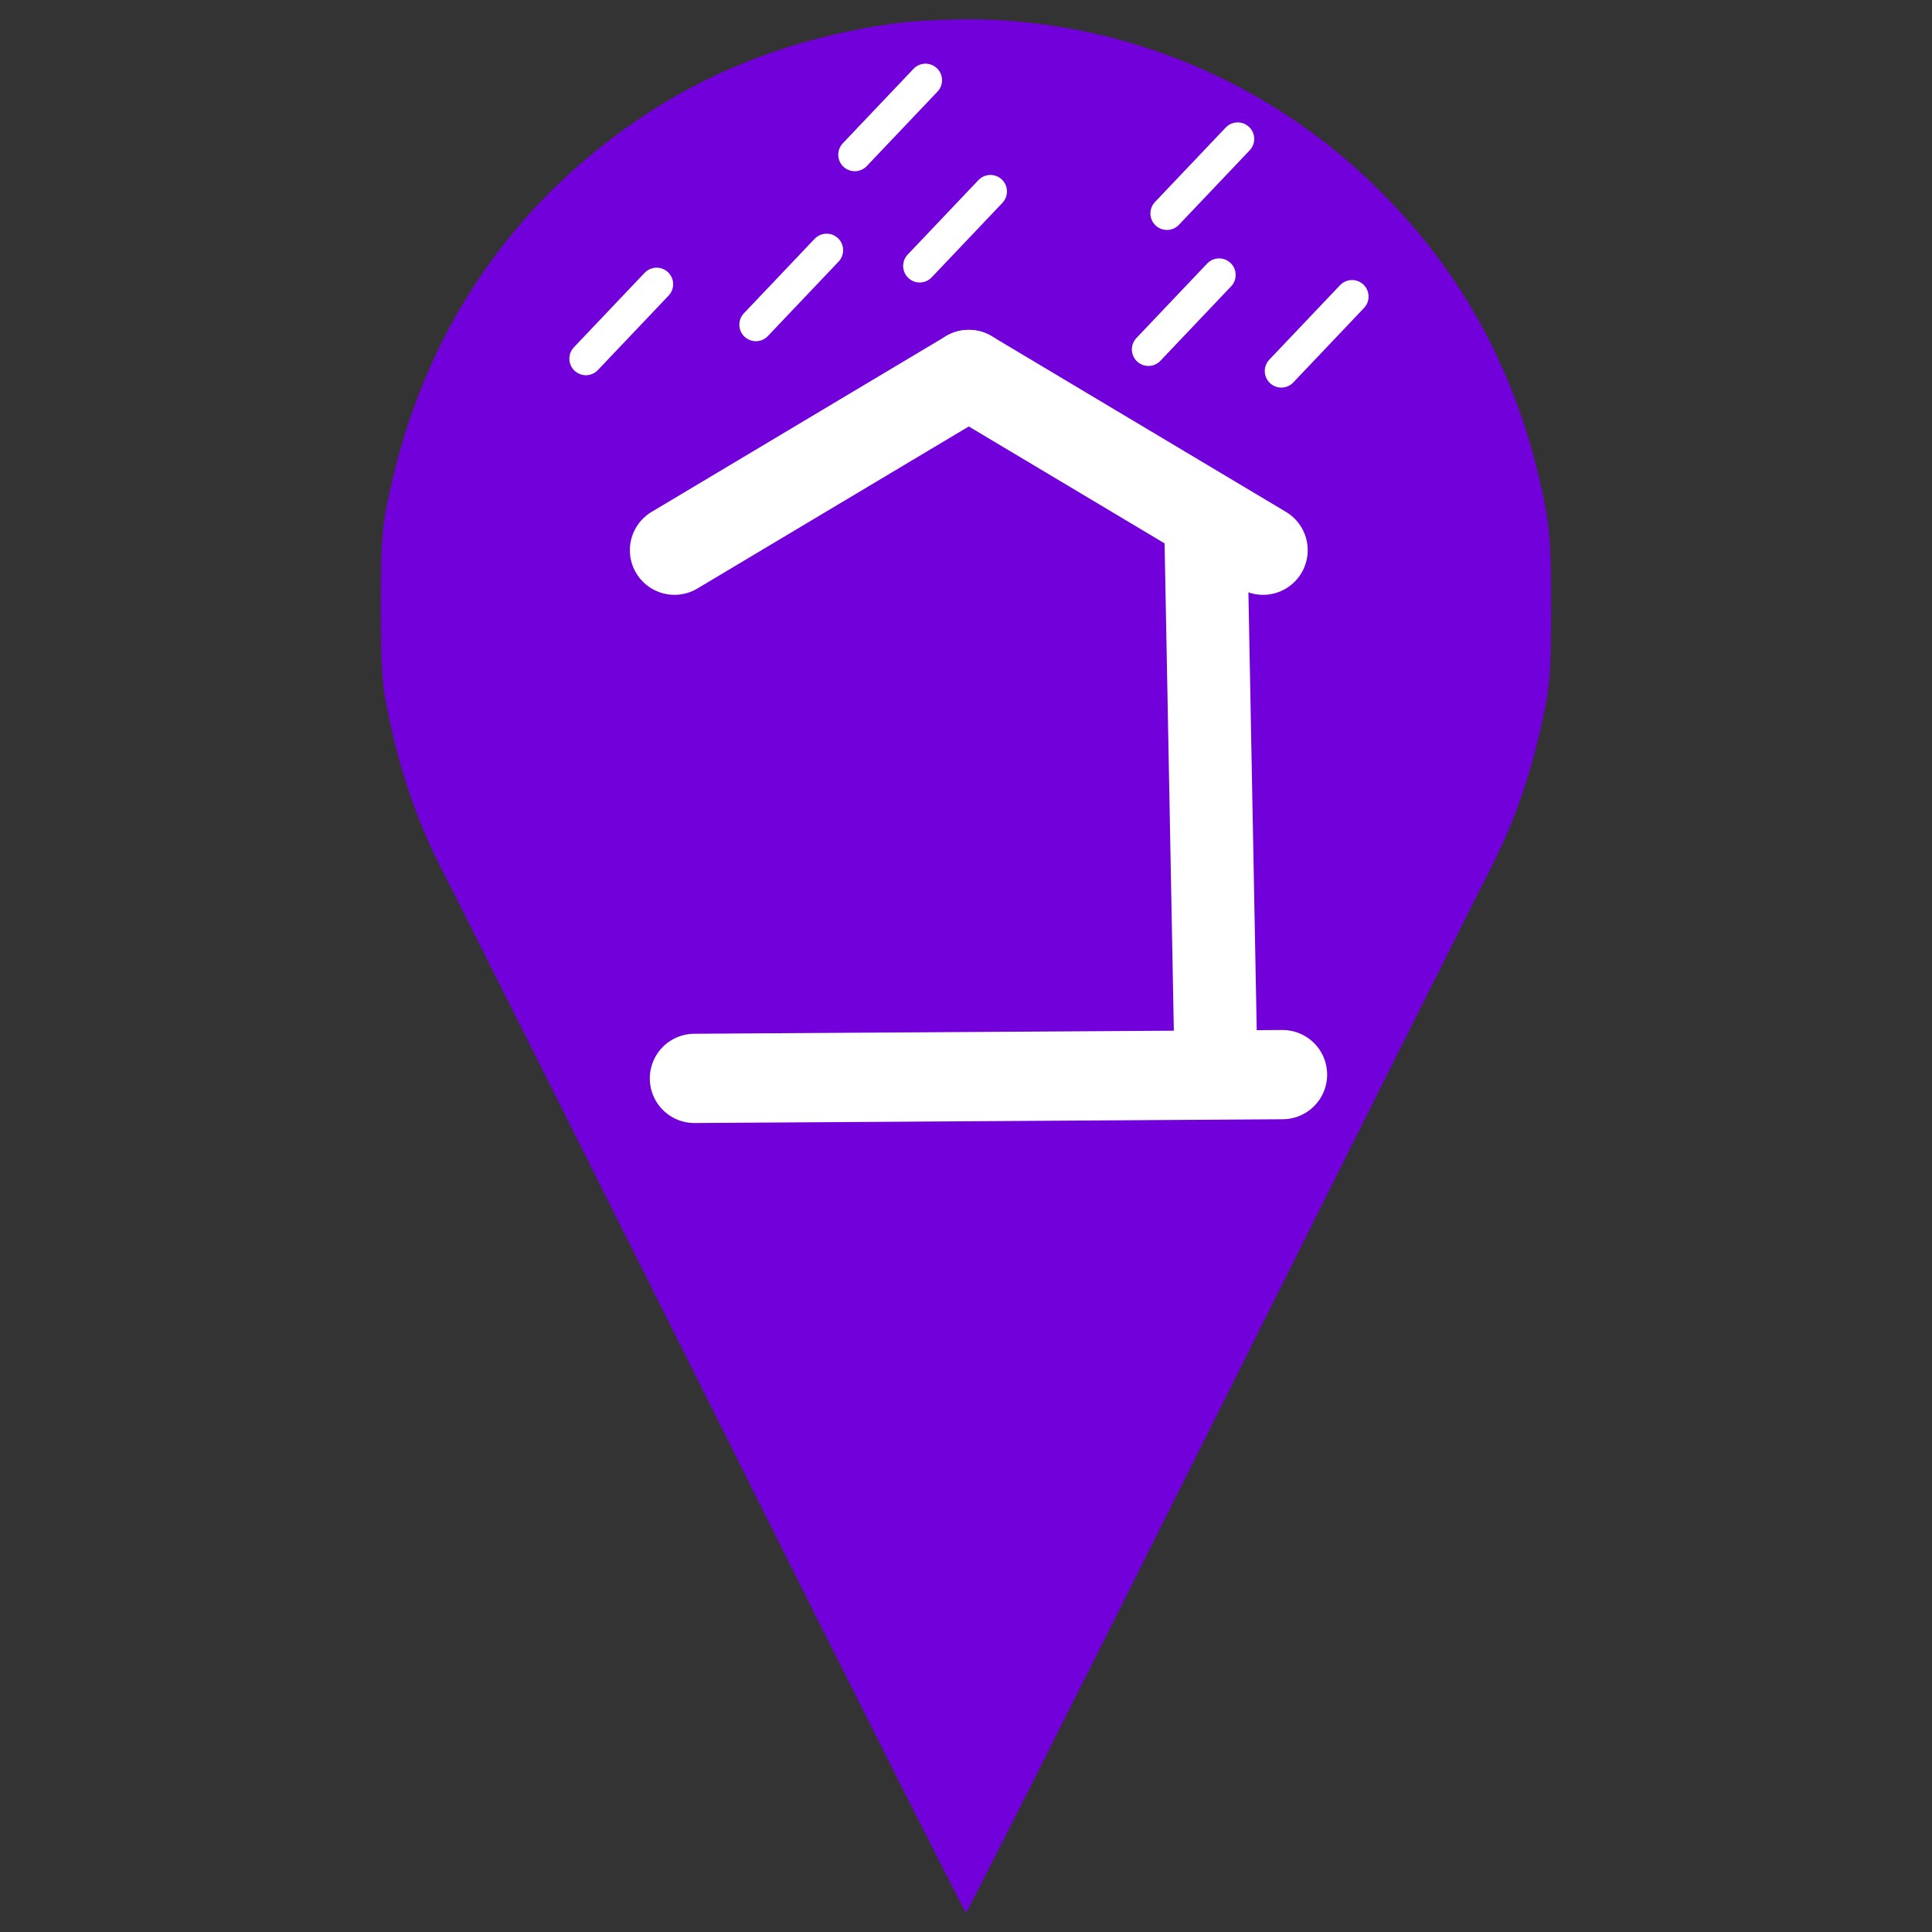 <?xml version="1.0" encoding="UTF-8" standalone="no"?>
<svg
   xmlns:dc="http://purl.org/dc/elements/1.1/"
   xmlns:cc="http://creativecommons.org/ns#"
   xmlns:rdf="http://www.w3.org/1999/02/22-rdf-syntax-ns#"
   xmlns:svg="http://www.w3.org/2000/svg"
   xmlns="http://www.w3.org/2000/svg"
   xmlns:sodipodi="http://sodipodi.sourceforge.net/DTD/sodipodi-0.dtd"
   xmlns:inkscape="http://www.inkscape.org/namespaces/inkscape"
   version="1.1"
   x="0px"
   y="0px"
   viewBox="0 0 1000 1000"
   enable-background="new 0 0 1000 1000"
   xml:space="preserve"
   id="svg10"
   sodipodi:docname="schuilhut.svg"
   inkscape:version="1.0.1 (3bc2e813f5, 2020-09-07)"
   inkscape:export-filename="C:\Users\Hubert\Desktop\Bankjes\schuilhut.png"
   inkscape:export-xdpi="96"
   inkscape:export-ydpi="96"><rect x="0" y="0" width="1000" height="1000" fill="#333333" stroke="none"/><defs
   id="defs14"><inkscape:path-effect
     effect="bspline"
     id="path-effect841"
     is_visible="true"
     lpeversion="1"
     weight="33.333"
     steps="2"
     helper_size="0"
     apply_no_weight="true"
     apply_with_weight="true"
     only_selected="false" /></defs><sodipodi:namedview
   pagecolor="#ffffff"
   bordercolor="#666666"
   borderopacity="1"
   objecttolerance="10"
   gridtolerance="10"
   guidetolerance="10"
   inkscape:pageopacity="0"
   inkscape:pageshadow="2"
   inkscape:window-width="1920"
   inkscape:window-height="1017"
   id="namedview12"
   showgrid="false"
   inkscape:zoom="0.62508239"
   inkscape:cx="500"
   inkscape:cy="407.07601"
   inkscape:window-x="-8"
   inkscape:window-y="-8"
   inkscape:window-maximized="1"
   inkscape:current-layer="layer1"
   inkscape:document-rotation="0" />
<path
   d="M 464.51,11.94 C 417.13,18.08 372.82,34 335.61,58.36 265.6,103.82 219.38,171.72 201.54,255.35 c -3.84,17.07 -4.41,25.9 -4.41,58.5 0,32.61 0.58,41.43 4.41,58.5 6.33,29.35 14.77,53.71 27.62,78.64 6.33,12.08 69.44,138.3 140.6,280.43 C 440.73,873.76 499.42,990 500,990 500.58,990 559.27,873.76 630.24,731.63 701.4,589.3 764.51,463.08 770.84,451 c 12.86,-24.94 21.29,-49.3 27.62,-78.64 3.84,-17.26 4.41,-25.7 4.41,-58.5 0,-32.42 -0.77,-41.43 -4.41,-58.5 C 785.42,193.98 757.6,142 714.64,99.22 656.9,41.29 578.26,9.07 497.12,10.03 486,10.21 471.42,10.98 464.51,11.94 Z"
   id="path4"
   sodipodi:nodetypes="cccscccscccscccc"
   style="fill:#7200db;fill-opacity:1;stroke-width:0.1"
   inkscape:export-xdpi="96"
   inkscape:export-ydpi="96" />
<g
   inkscape:groupmode="layer"
   id="layer1"
   inkscape:label="Layer 1"><path
     style="fill:none;stroke:#000000;stroke-width:0.055px;stroke-linecap:butt;stroke-linejoin:miter;stroke-opacity:1"
     d="m -199.999,-344.659 348.884,-0.007 v 0"
     id="path843" /><g
     id="g898"
     transform="matrix(1.1,0,0,1.1,-45.368,-42.88)"
     inkscape:export-xdpi="96"
     inkscape:export-ydpi="96"><rect
       style="fill:#ffffff;fill-opacity:1;stroke-width:5.935;stroke-linecap:round;stroke-linejoin:round;paint-order:markers fill stroke"
       id="rect860-1-8-9-3"
       width="242.037"
       height="38.995"
       x="-534.272"
       y="-622.498"
       transform="matrix(-0.019,-1,-1,0.012,0,0)"
       inkscape:export-xdpi="96"
       inkscape:export-ydpi="96" /><path
       style="fill:#705fff;fill-opacity:1;stroke:#ffffff;stroke-width:42;stroke-linecap:round;stroke-linejoin:miter;stroke-miterlimit:4;stroke-dasharray:none;stroke-opacity:1"
       d="m 368.004,546.416 276.718,-1.776"
       id="path845" /><path
       style="fill:#705fff;fill-opacity:1;stroke:#ffffff;stroke-width:42;stroke-linecap:round;stroke-linejoin:miter;stroke-miterlimit:4;stroke-dasharray:none;stroke-opacity:1"
       d="m 358.623,297.874 138.476,-82.677"
       id="path845-6" /><path
       style="fill:#705fff;fill-opacity:1;stroke:#ffffff;stroke-width:42;stroke-linecap:round;stroke-linejoin:miter;stroke-miterlimit:4;stroke-dasharray:none;stroke-opacity:1"
       d="m 635.576,297.874 -138.476,-82.677"
       id="path845-6-5" /></g><path
     style="fill:#705fff;fill-opacity:1;stroke:#ffffff;stroke-width:17.116;stroke-linecap:round;stroke-linejoin:miter;stroke-miterlimit:4;stroke-dasharray:none;stroke-opacity:1"
     d="m 663.205,192.051 36.61,-38.548"
     id="path845-9"
     inkscape:export-xdpi="96"
     inkscape:export-ydpi="96" /><path
     style="fill:#705fff;fill-opacity:1;stroke:#ffffff;stroke-width:17.116;stroke-linecap:round;stroke-linejoin:miter;stroke-miterlimit:4;stroke-dasharray:none;stroke-opacity:1"
     d="M 604.013,110.462 640.623,71.914"
     id="path845-9-3"
     inkscape:export-xdpi="96"
     inkscape:export-ydpi="96" /><path
     style="fill:#705fff;fill-opacity:1;stroke:#ffffff;stroke-width:17.116;stroke-linecap:round;stroke-linejoin:miter;stroke-miterlimit:4;stroke-dasharray:none;stroke-opacity:1"
     d="m 594.414,180.853 36.61,-38.548"
     id="path845-9-6"
     inkscape:export-xdpi="96"
     inkscape:export-ydpi="96" /><path
     style="fill:#705fff;fill-opacity:1;stroke:#ffffff;stroke-width:17.116;stroke-linecap:round;stroke-linejoin:miter;stroke-miterlimit:4;stroke-dasharray:none;stroke-opacity:1"
     d="m 442.434,80.066 36.61,-38.548"
     id="path845-9-2"
     inkscape:export-xdpi="96"
     inkscape:export-ydpi="96" /><path
     style="fill:#705fff;fill-opacity:1;stroke:#ffffff;stroke-width:17.116;stroke-linecap:round;stroke-linejoin:miter;stroke-miterlimit:4;stroke-dasharray:none;stroke-opacity:1"
     d="M 476.03,137.659 512.64,99.11"
     id="path845-9-65"
     inkscape:export-xdpi="96"
     inkscape:export-ydpi="96" /><path
     style="fill:#705fff;fill-opacity:1;stroke:#ffffff;stroke-width:17.116;stroke-linecap:round;stroke-linejoin:miter;stroke-miterlimit:4;stroke-dasharray:none;stroke-opacity:1"
     d="m 303.253,185.652 36.61,-38.548"
     id="path845-9-9"
     inkscape:export-xdpi="96"
     inkscape:export-ydpi="96" /><path
     style="fill:#705fff;fill-opacity:1;stroke:#ffffff;stroke-width:17.116;stroke-linecap:round;stroke-linejoin:miter;stroke-miterlimit:4;stroke-dasharray:none;stroke-opacity:1"
     d="m 391.241,168.055 36.61,-38.548"
     id="path845-9-92"
     inkscape:export-xdpi="96"
     inkscape:export-ydpi="96" /></g></svg>
